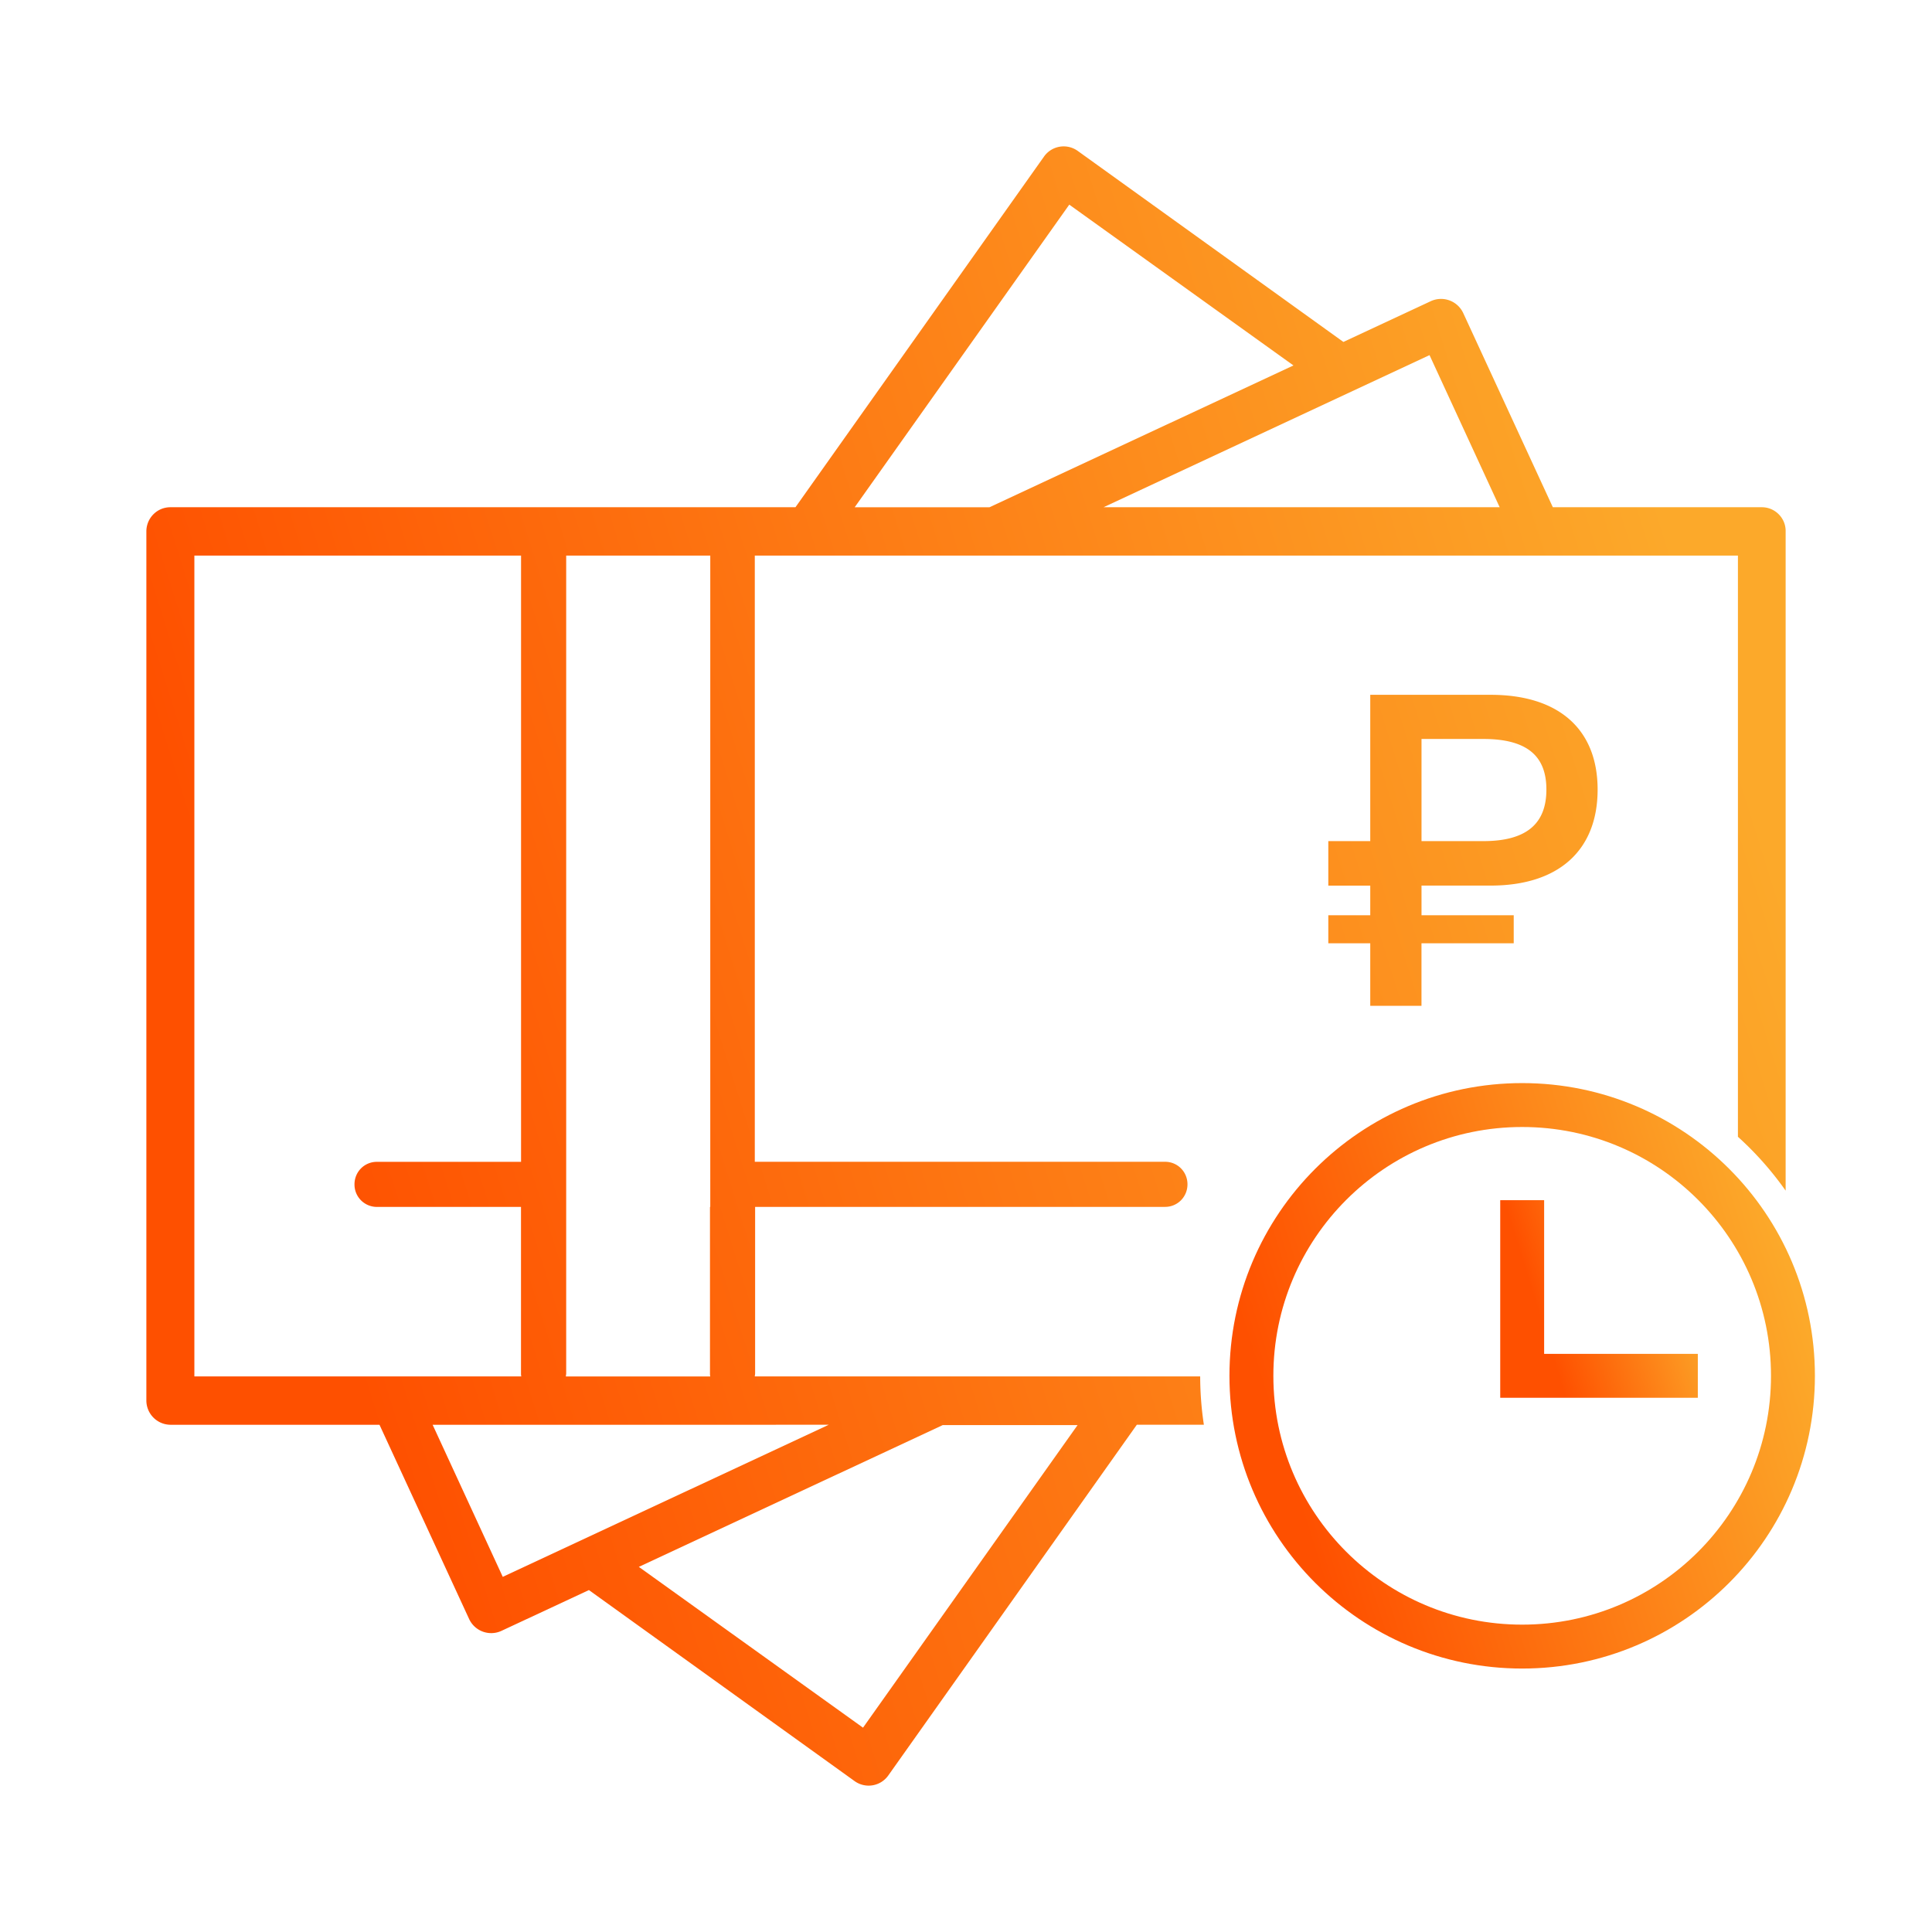 <svg width="66" height="66" fill="none" xmlns="http://www.w3.org/2000/svg"><path fill-rule="evenodd" clip-rule="evenodd" d="M53.047 17.328h7.143c.449 0 .82.375.81.826v22.52a11.07 11.07 0 0 0-1.63-1.84V18.98H25.785v20.708H39.8c.426 0 .766.341.766.77 0 .43-.34.771-.766.771H25.796v5.692c0 .017-.003.033-.005.05-.003.016-.006.033-.006.05H41c.001.56.044 1.112.126 1.65h-2.29L30.347 60.65a.822.822 0 0 1-1.149.198l-9.08-6.529-2.997 1.398a.832.832 0 0 1-1.094-.407l-3.063-6.638H5.82a.83.83 0 0 1-.82-.826V18.154c0-.451.361-.826.82-.826h21.354l8.49-11.978a.822.822 0 0 1 1.148-.198l9.08 6.529 2.998-1.398a.836.836 0 0 1 1.094.407l3.063 6.638Zm-1.816 0-2.396-5.196-11.137 5.196h13.533Zm-7.045-4.844-7.658-5.493-7.33 10.337h4.606l10.382-4.844ZM24.254 46.921V41.23h.01V18.98h-4.922v27.942a.298.298 0 0 1-.006.05c-.002.016-.005.033-.005.05h4.934c-.011-.034-.011-.067-.011-.1ZM6.64 18.98v28.04h11.17c-.012-.033-.012-.066-.012-.099V41.23h-4.922a.764.764 0 0 1-.766-.77c0-.43.339-.77.765-.77H17.8v-20.71H6.641Zm8.139 29.692 2.396 5.196 11.136-5.196H14.78Zm7.045 4.855 7.658 5.493 7.33-10.337h-4.606l-10.382 4.844Zm24.986-24.793h-1.433v1.52h1.433v1.012h-1.433v.958h1.433v2.136h1.75v-2.136h3.151v-.958h-3.15v-1.013h2.362c2.342 0 3.654-1.222 3.654-3.28 0-2.048-1.313-3.237-3.654-3.237h-4.113v4.998Zm6.017-1.762c0 1.09-.59 1.762-2.155 1.762h-2.111v-3.49h2.11c1.565 0 2.156.639 2.156 1.729Z" fill="url(#a)"/><circle cx="52" cy="47" r="9.25" stroke="url(#b)" stroke-width="1.5"/><path d="M52 41v6h6" stroke="url(#c)" stroke-width="1.5"/><defs><linearGradient id="a" x1="16.55" y1="61" x2="65.665" y2="45.629" gradientUnits="userSpaceOnUse"><stop stop-color="#FE5000"/><stop offset="1" stop-color="#FCA92A"/></linearGradient><linearGradient id="b" x1="46.125" y1="57" x2="63.666" y2="51.51" gradientUnits="userSpaceOnUse"><stop stop-color="#FE5000"/><stop offset="1" stop-color="#FCA92A"/></linearGradient><linearGradient id="c" x1="53.237" y1="47" x2="58.5" y2="45.353" gradientUnits="userSpaceOnUse"><stop stop-color="#FE5000"/><stop offset="1" stop-color="#FCA92A"/></linearGradient></defs></svg>